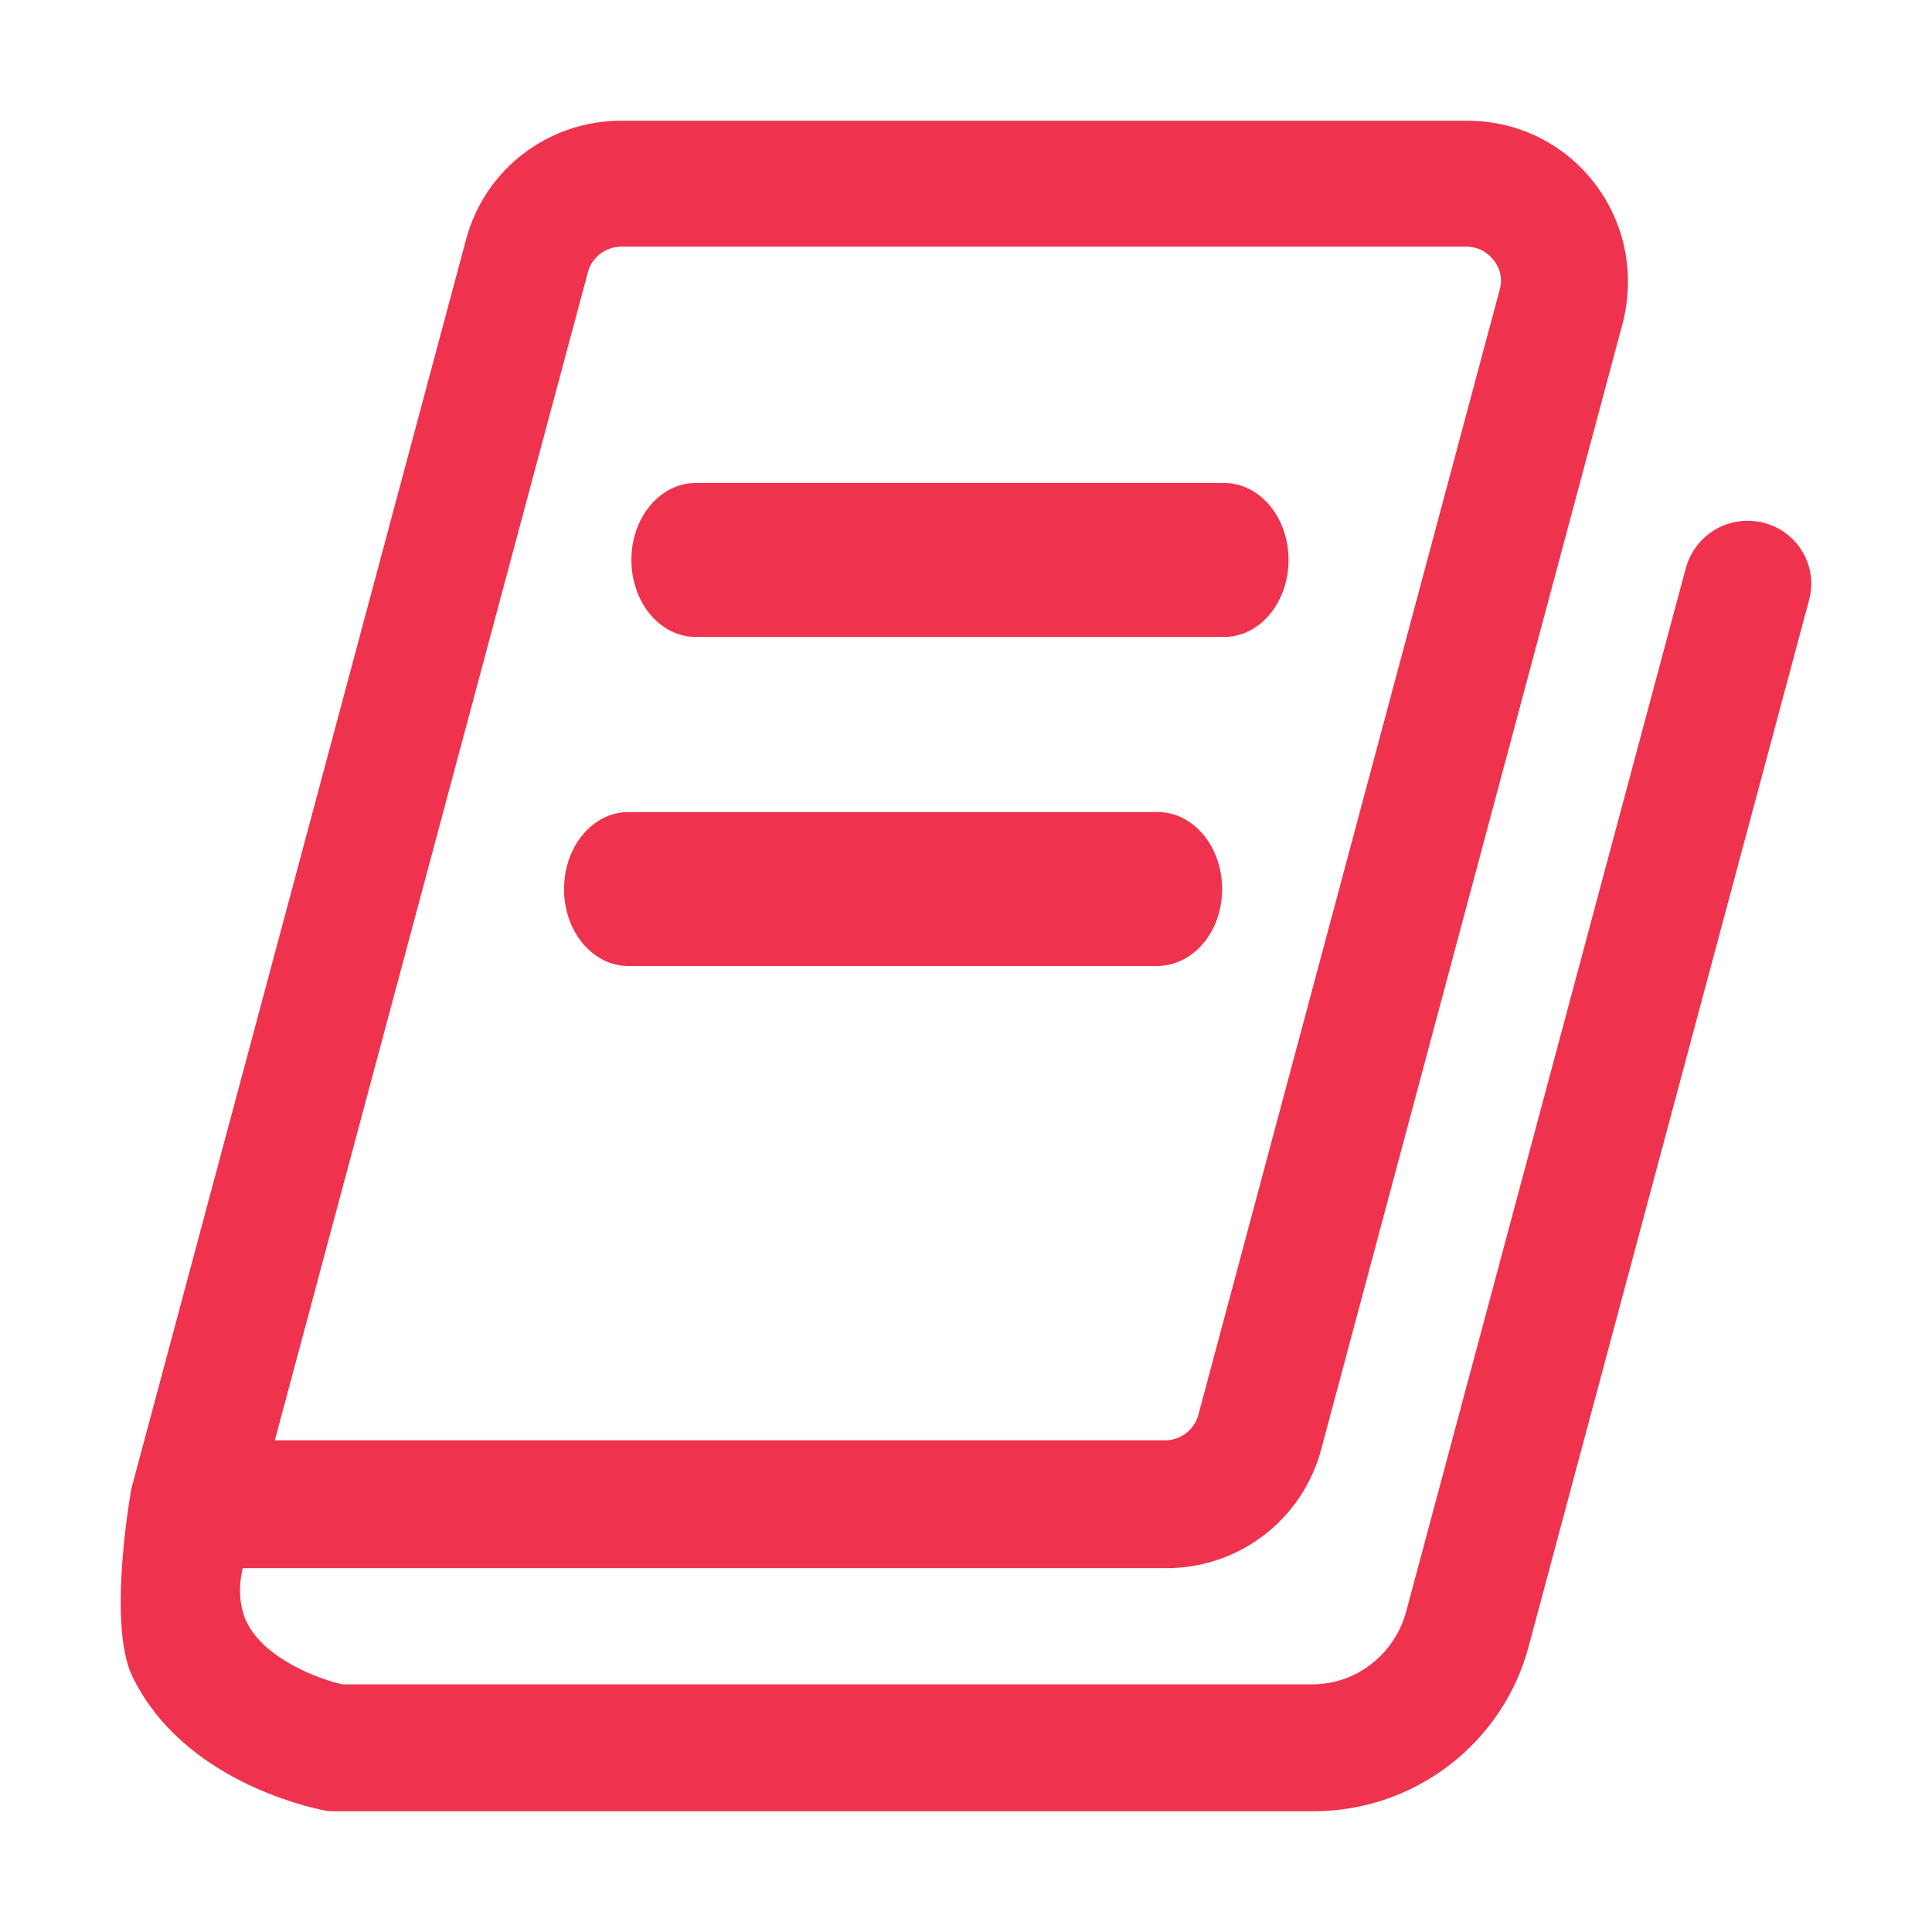 <?xml version="1.0" encoding="UTF-8"?>
<svg width="16px" height="16px" viewBox="0 0 16 16" version="1.1" xmlns="http://www.w3.org/2000/svg" xmlns:xlink="http://www.w3.org/1999/xlink">
    <!-- Generator: Sketch 49.3 (51167) - http://www.bohemiancoding.com/sketch -->
    <title>课件管理2</title>
    <desc>Created with Sketch.</desc>
    <defs></defs>
    <g id="Page-1" stroke="none" stroke-width="1" fill="none" fill-rule="evenodd">
        <g id="概况" transform="translate(-58, -332)" fill="#EF334E" fill-rule="nonzero">
            <g id="左侧导航" transform="translate(0, 80)">
                <g id="Group-2-Copy" transform="translate(29, 74)">
                    <g id="课件管理2_export" transform="translate(29, 178)">
                        <path d="M14.608,4.33 C14.891,4.403 15.061,4.694 14.98,4.977 L12.662,13.626 C12.452,14.434 11.717,15 10.877,15 L2.777,15 C2.745,15 2.713,15 2.68,14.992 C2.567,14.968 1.517,14.749 1.097,13.885 C0.887,13.456 1.081,12.365 1.089,12.324 L3.859,1.986 C4.013,1.404 4.538,1 5.143,1 L12.153,1 C12.573,1 12.961,1.194 13.211,1.525 C13.462,1.857 13.542,2.277 13.437,2.681 L10.942,12.001 C10.788,12.583 10.264,12.987 9.658,12.987 L2.01,12.987 C1.97,13.157 1.986,13.311 2.042,13.432 C2.196,13.747 2.656,13.909 2.834,13.949 L10.869,13.949 C11.233,13.949 11.548,13.699 11.644,13.351 L13.962,4.702 C14.043,4.419 14.326,4.258 14.608,4.33 Z M4.869,2.253 L2.276,11.928 L9.65,11.928 C9.779,11.928 9.892,11.839 9.924,11.718 L12.42,2.398 C12.452,2.285 12.404,2.196 12.371,2.156 C12.339,2.115 12.266,2.043 12.145,2.043 L5.143,2.043 C5.014,2.043 4.901,2.132 4.869,2.253 Z M10.137,5.275 L5.762,5.275 C5.467,5.275 5.229,4.99 5.229,4.637 C5.229,4.284 5.467,4 5.762,4 L10.137,4 C10.433,4 10.671,4.284 10.671,4.637 C10.671,4.99 10.433,5.275 10.137,5.275 Z M9.587,6.725 C9.883,6.725 10.121,7.01 10.121,7.363 C10.121,7.716 9.883,8 9.579,8 L5.204,8 C4.909,8 4.671,7.716 4.671,7.363 C4.671,7.01 4.909,6.725 5.204,6.725 L9.587,6.725 Z" id="课件管理2"></path>
                    </g>
                </g>
            </g>
        </g>
    </g>
</svg>